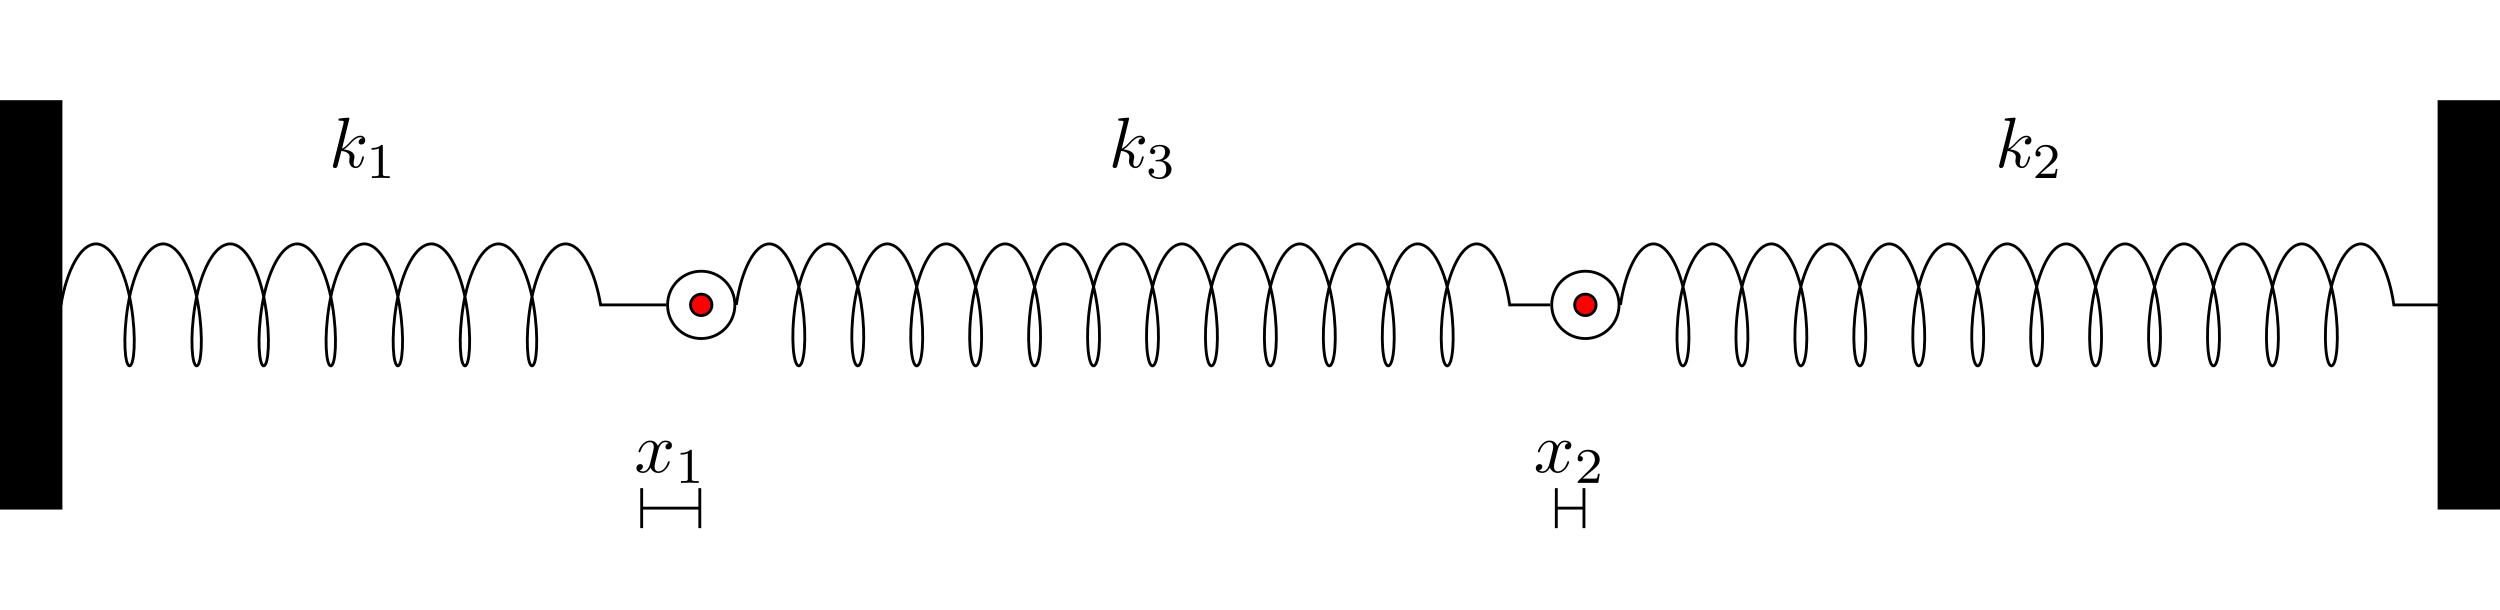 <?xml version="1.0" encoding="UTF-8"?>
<svg xmlns="http://www.w3.org/2000/svg" xmlns:xlink="http://www.w3.org/1999/xlink" width="348.662pt" height="85.039pt" viewBox="0 0 348.662 85.039" version="1.1">
<defs>
<g>
<symbol overflow="visible" id="glyph0-0">
<path style="stroke:none;" d=""/>
</symbol>
<symbol overflow="visible" id="glyph0-1">
<path style="stroke:none;" d="M 2.859 -6.812 C 2.859 -6.812 2.859 -6.922 2.734 -6.922 C 2.5 -6.922 1.781 -6.844 1.516 -6.812 C 1.438 -6.812 1.328 -6.797 1.328 -6.625 C 1.328 -6.5 1.422 -6.5 1.562 -6.5 C 2.047 -6.5 2.062 -6.438 2.062 -6.328 L 2.031 -6.125 L 0.594 -0.391 C 0.547 -0.25 0.547 -0.234 0.547 -0.172 C 0.547 0.062 0.75 0.109 0.844 0.109 C 0.969 0.109 1.109 0.016 1.172 -0.094 C 1.219 -0.188 1.672 -2.031 1.734 -2.281 C 2.078 -2.25 2.891 -2.094 2.891 -1.438 C 2.891 -1.359 2.891 -1.328 2.859 -1.219 C 2.844 -1.109 2.828 -0.984 2.828 -0.875 C 2.828 -0.297 3.219 0.109 3.734 0.109 C 4.031 0.109 4.312 -0.047 4.531 -0.422 C 4.781 -0.859 4.891 -1.406 4.891 -1.422 C 4.891 -1.531 4.797 -1.531 4.766 -1.531 C 4.672 -1.531 4.656 -1.484 4.625 -1.344 C 4.422 -0.625 4.203 -0.109 3.766 -0.109 C 3.562 -0.109 3.438 -0.219 3.438 -0.578 C 3.438 -0.75 3.484 -0.984 3.516 -1.141 C 3.562 -1.312 3.562 -1.344 3.562 -1.453 C 3.562 -2.094 2.938 -2.375 2.078 -2.5 C 2.391 -2.672 2.719 -2.984 2.938 -3.234 C 3.422 -3.766 3.875 -4.188 4.359 -4.188 C 4.422 -4.188 4.438 -4.188 4.453 -4.172 C 4.578 -4.156 4.578 -4.156 4.672 -4.094 C 4.688 -4.094 4.688 -4.078 4.703 -4.062 C 4.234 -4.031 4.141 -3.641 4.141 -3.516 C 4.141 -3.359 4.25 -3.172 4.516 -3.172 C 4.781 -3.172 5.062 -3.391 5.062 -3.781 C 5.062 -4.078 4.828 -4.406 4.391 -4.406 C 4.109 -4.406 3.656 -4.328 2.938 -3.531 C 2.594 -3.156 2.203 -2.75 1.828 -2.609 Z M 2.859 -6.812 "/>
</symbol>
<symbol overflow="visible" id="glyph0-2">
<path style="stroke:none;" d="M 3.328 -3.016 C 3.391 -3.266 3.625 -4.188 4.312 -4.188 C 4.359 -4.188 4.609 -4.188 4.812 -4.062 C 4.531 -4 4.344 -3.766 4.344 -3.516 C 4.344 -3.359 4.453 -3.172 4.719 -3.172 C 4.938 -3.172 5.25 -3.344 5.25 -3.75 C 5.25 -4.266 4.672 -4.406 4.328 -4.406 C 3.75 -4.406 3.406 -3.875 3.281 -3.656 C 3.031 -4.312 2.5 -4.406 2.203 -4.406 C 1.172 -4.406 0.594 -3.125 0.594 -2.875 C 0.594 -2.766 0.703 -2.766 0.719 -2.766 C 0.797 -2.766 0.828 -2.797 0.844 -2.875 C 1.188 -3.938 1.844 -4.188 2.188 -4.188 C 2.375 -4.188 2.719 -4.094 2.719 -3.516 C 2.719 -3.203 2.547 -2.547 2.188 -1.141 C 2.031 -0.531 1.672 -0.109 1.234 -0.109 C 1.172 -0.109 0.953 -0.109 0.734 -0.234 C 0.984 -0.297 1.203 -0.5 1.203 -0.781 C 1.203 -1.047 0.984 -1.125 0.844 -1.125 C 0.531 -1.125 0.297 -0.875 0.297 -0.547 C 0.297 -0.094 0.781 0.109 1.219 0.109 C 1.891 0.109 2.25 -0.594 2.266 -0.641 C 2.391 -0.281 2.75 0.109 3.344 0.109 C 4.375 0.109 4.938 -1.172 4.938 -1.422 C 4.938 -1.531 4.859 -1.531 4.828 -1.531 C 4.734 -1.531 4.719 -1.484 4.688 -1.422 C 4.359 -0.344 3.688 -0.109 3.375 -0.109 C 2.984 -0.109 2.828 -0.422 2.828 -0.766 C 2.828 -0.984 2.875 -1.203 2.984 -1.641 Z M 3.328 -3.016 "/>
</symbol>
<symbol overflow="visible" id="glyph1-0">
<path style="stroke:none;" d=""/>
</symbol>
<symbol overflow="visible" id="glyph1-1">
<path style="stroke:none;" d="M 2.328 -4.438 C 2.328 -4.625 2.328 -4.625 2.125 -4.625 C 1.672 -4.188 1.047 -4.188 0.766 -4.188 L 0.766 -3.938 C 0.922 -3.938 1.391 -3.938 1.766 -4.125 L 1.766 -0.578 C 1.766 -0.344 1.766 -0.25 1.078 -0.25 L 0.812 -0.25 L 0.812 0 C 0.938 0 1.797 -0.031 2.047 -0.031 C 2.266 -0.031 3.141 0 3.297 0 L 3.297 -0.25 L 3.031 -0.25 C 2.328 -0.25 2.328 -0.344 2.328 -0.578 Z M 2.328 -4.438 "/>
</symbol>
<symbol overflow="visible" id="glyph1-2">
<path style="stroke:none;" d="M 1.906 -2.328 C 2.453 -2.328 2.844 -1.953 2.844 -1.203 C 2.844 -0.344 2.328 -0.078 1.938 -0.078 C 1.656 -0.078 1.031 -0.156 0.75 -0.578 C 1.078 -0.578 1.156 -0.812 1.156 -0.969 C 1.156 -1.188 0.984 -1.344 0.766 -1.344 C 0.578 -1.344 0.375 -1.219 0.375 -0.938 C 0.375 -0.281 1.094 0.141 1.938 0.141 C 2.906 0.141 3.578 -0.516 3.578 -1.203 C 3.578 -1.75 3.141 -2.297 2.375 -2.453 C 3.094 -2.719 3.359 -3.234 3.359 -3.672 C 3.359 -4.219 2.734 -4.625 1.953 -4.625 C 1.188 -4.625 0.594 -4.25 0.594 -3.688 C 0.594 -3.453 0.75 -3.328 0.953 -3.328 C 1.172 -3.328 1.312 -3.484 1.312 -3.672 C 1.312 -3.875 1.172 -4.031 0.953 -4.047 C 1.203 -4.344 1.672 -4.422 1.938 -4.422 C 2.25 -4.422 2.688 -4.266 2.688 -3.672 C 2.688 -3.375 2.594 -3.047 2.406 -2.844 C 2.188 -2.578 1.984 -2.562 1.641 -2.531 C 1.469 -2.516 1.453 -2.516 1.422 -2.516 C 1.406 -2.516 1.344 -2.5 1.344 -2.422 C 1.344 -2.328 1.406 -2.328 1.531 -2.328 Z M 1.906 -2.328 "/>
</symbol>
<symbol overflow="visible" id="glyph1-3">
<path style="stroke:none;" d="M 3.516 -1.266 L 3.281 -1.266 C 3.266 -1.109 3.188 -0.703 3.094 -0.641 C 3.047 -0.594 2.516 -0.594 2.406 -0.594 L 1.125 -0.594 C 1.859 -1.234 2.109 -1.438 2.516 -1.766 C 3.031 -2.172 3.516 -2.609 3.516 -3.266 C 3.516 -4.109 2.781 -4.625 1.891 -4.625 C 1.031 -4.625 0.438 -4.016 0.438 -3.375 C 0.438 -3.031 0.734 -2.984 0.812 -2.984 C 0.969 -2.984 1.172 -3.109 1.172 -3.359 C 1.172 -3.484 1.125 -3.734 0.766 -3.734 C 0.984 -4.219 1.453 -4.375 1.781 -4.375 C 2.484 -4.375 2.844 -3.828 2.844 -3.266 C 2.844 -2.656 2.406 -2.188 2.188 -1.938 L 0.516 -0.266 C 0.438 -0.203 0.438 -0.188 0.438 0 L 3.312 0 Z M 3.516 -1.266 "/>
</symbol>
</g>
<clipPath id="clip1">
  <path d="M 340 14 L 348.66 14 L 348.66 71 L 340 71 Z M 340 14 "/>
</clipPath>
<clipPath id="clip2">
  <path d="M 339 13 L 348.66 13 L 348.66 72 L 339 72 Z M 339 13 "/>
</clipPath>
</defs>
<g id="surface1">
<path style="fill:none;stroke-width:0.399;stroke-linecap:butt;stroke-linejoin:miter;stroke:rgb(0%,0%,0%);stroke-opacity:1;stroke-miterlimit:10;" d="M 98.24 -0.001 C 98.24 2.593 96.139 4.695 93.545 4.695 C 90.951 4.695 88.85 2.593 88.85 -0.001 C 88.85 -2.594 90.951 -4.696 93.545 -4.696 C 96.139 -4.696 98.24 -2.594 98.24 -0.001 Z M 98.24 -0.001 " transform="matrix(1,0,0,-1,4.252,42.519)"/>
<path style="fill:none;stroke-width:0.399;stroke-linecap:butt;stroke-linejoin:miter;stroke:rgb(0%,0%,0%);stroke-opacity:1;stroke-miterlimit:10;" d="M 221.549 -0.001 C 221.549 2.593 219.447 4.695 216.853 4.695 C 214.26 4.695 212.158 2.593 212.158 -0.001 C 212.158 -2.594 214.26 -4.696 216.853 -4.696 C 219.447 -4.696 221.549 -2.594 221.549 -0.001 Z M 221.549 -0.001 " transform="matrix(1,0,0,-1,4.252,42.519)"/>
<path style="fill-rule:nonzero;fill:rgb(100%,0%,0%);fill-opacity:1;stroke-width:0.399;stroke-linecap:butt;stroke-linejoin:miter;stroke:rgb(0%,0%,0%);stroke-opacity:1;stroke-miterlimit:10;" d="M 95.037 -0.001 C 95.037 0.824 94.369 1.496 93.545 1.496 C 92.721 1.496 92.049 0.824 92.049 -0.001 C 92.049 -0.825 92.721 -1.493 93.545 -1.493 C 94.369 -1.493 95.037 -0.825 95.037 -0.001 Z M 95.037 -0.001 " transform="matrix(1,0,0,-1,4.252,42.519)"/>
<path style="fill-rule:nonzero;fill:rgb(100%,0%,0%);fill-opacity:1;stroke-width:0.399;stroke-linecap:butt;stroke-linejoin:miter;stroke:rgb(0%,0%,0%);stroke-opacity:1;stroke-miterlimit:10;" d="M 218.346 -0.001 C 218.346 0.824 217.678 1.496 216.853 1.496 C 216.029 1.496 215.357 0.824 215.357 -0.001 C 215.357 -0.825 216.029 -1.493 216.853 -1.493 C 217.678 -1.493 218.346 -0.825 218.346 -0.001 Z M 218.346 -0.001 " transform="matrix(1,0,0,-1,4.252,42.519)"/>
<path style="fill:none;stroke-width:0.399;stroke-linecap:butt;stroke-linejoin:miter;stroke:rgb(0%,0%,0%);stroke-opacity:1;stroke-miterlimit:10;" d="M 4.252 -0.001 C 5.033 4.718 6.947 8.503 9.143 8.503 C 11.338 8.503 13.252 4.718 14.033 -0.001 C 14.81 -4.719 14.455 -8.504 13.818 -8.504 C 13.182 -8.504 12.826 -4.719 13.607 -0.001 C 14.385 4.718 16.303 8.503 18.498 8.503 C 20.693 8.503 22.607 4.718 23.385 -0.001 C 24.166 -4.719 23.811 -8.504 23.174 -8.504 C 22.537 -8.504 22.182 -4.719 22.959 -0.001 C 23.74 4.718 25.654 8.503 27.85 8.503 C 30.045 8.503 31.963 4.718 32.74 -0.001 C 33.521 -4.719 33.166 -8.504 32.529 -8.504 C 31.893 -8.504 31.537 -4.719 32.314 -0.001 C 33.096 4.718 35.01 8.503 37.205 8.503 C 39.4 8.503 41.314 4.718 42.096 -0.001 C 42.873 -4.719 42.518 -8.504 41.881 -8.504 C 41.244 -8.504 40.889 -4.719 41.67 -0.001 C 42.451 4.718 44.365 8.503 46.56 8.503 C 48.756 8.503 50.67 4.718 51.451 -0.001 C 52.228 -4.719 51.873 -8.504 51.236 -8.504 C 50.6 -8.504 50.244 -4.719 51.025 -0.001 C 51.803 4.718 53.717 8.503 55.912 8.503 C 58.111 8.503 60.025 4.718 60.803 -0.001 C 61.584 -4.719 61.228 -8.504 60.592 -8.504 C 59.955 -8.504 59.6 -4.719 60.377 -0.001 C 61.158 4.718 63.072 8.503 65.268 8.503 C 67.463 8.503 69.377 4.718 70.158 -0.001 C 70.939 -4.719 70.58 -8.504 69.947 -8.504 C 69.311 -8.504 68.951 -4.719 69.732 -0.001 C 70.514 4.718 72.428 8.503 74.623 8.503 C 76.818 8.503 78.732 4.718 79.514 -0.001 L 88.65 -0.001 " transform="matrix(1,0,0,-1,4.252,42.519)"/>
<g style="fill:rgb(0%,0%,0%);fill-opacity:1;">
  <use xlink:href="#glyph0-1" x="45.874" y="23.332"/>
</g>
<g style="fill:rgb(0%,0%,0%);fill-opacity:1;">
  <use xlink:href="#glyph1-1" x="51.061" y="24.826"/>
</g>
<path style="fill:none;stroke-width:0.399;stroke-linecap:butt;stroke-linejoin:miter;stroke:rgb(0%,0%,0%);stroke-opacity:1;stroke-miterlimit:10;" d="M 98.439 -0.001 C 99.123 4.718 100.943 8.503 103.045 8.503 C 105.146 8.503 106.967 4.718 107.654 -0.001 C 108.338 -4.719 107.889 -8.504 107.154 -8.504 C 106.424 -8.504 105.975 -4.719 106.658 -0.001 C 107.346 4.718 109.166 8.503 111.268 8.503 C 113.369 8.503 115.189 4.718 115.873 -0.001 C 116.557 -4.719 116.107 -8.504 115.377 -8.504 C 114.646 -8.504 114.197 -4.719 114.881 -0.001 C 115.564 4.718 117.385 8.503 119.486 8.503 C 121.588 8.503 123.408 4.718 124.092 -0.001 C 124.779 -4.719 124.33 -8.504 123.596 -8.504 C 122.865 -8.504 122.416 -4.719 123.1 -0.001 C 123.787 4.718 125.607 8.503 127.709 8.503 C 129.81 8.503 131.631 4.718 132.314 -0.001 C 132.998 -4.719 132.549 -8.504 131.818 -8.504 C 131.088 -8.504 130.635 -4.719 131.322 -0.001 C 132.006 4.718 133.826 8.503 135.928 8.503 C 138.029 8.503 139.85 4.718 140.533 -0.001 C 141.221 -4.719 140.768 -8.504 140.037 -8.504 C 139.307 -8.504 138.857 -4.719 139.541 -0.001 C 140.228 4.718 142.049 8.503 144.15 8.503 C 146.248 8.503 148.068 4.718 148.756 -0.001 C 149.439 -4.719 148.99 -8.504 148.26 -8.504 C 147.529 -8.504 147.076 -4.719 147.764 -0.001 C 148.447 4.718 150.268 8.503 152.369 8.503 C 154.471 8.503 156.291 4.718 156.975 -0.001 C 157.662 -4.719 157.209 -8.504 156.478 -8.504 C 155.748 -8.504 155.299 -4.719 155.982 -0.001 C 156.67 4.718 158.49 8.503 160.592 8.503 C 162.689 8.503 164.51 4.718 165.197 -0.001 C 165.881 -4.719 165.432 -8.504 164.701 -8.504 C 163.971 -8.504 163.518 -4.719 164.205 -0.001 C 164.889 4.718 166.709 8.503 168.81 8.503 C 170.912 8.503 172.732 4.718 173.416 -0.001 C 174.103 -4.719 173.65 -8.504 172.92 -8.504 C 172.189 -8.504 171.74 -4.719 172.424 -0.001 C 173.111 4.718 174.932 8.503 177.029 8.503 C 179.131 8.503 180.951 4.718 181.639 -0.001 C 182.322 -4.719 181.873 -8.504 181.143 -8.504 C 180.412 -8.504 179.959 -4.719 180.646 -0.001 C 181.33 4.718 183.15 8.503 185.252 8.503 C 187.353 8.503 189.174 4.718 189.857 -0.001 C 190.545 -4.719 190.092 -8.504 189.361 -8.504 C 188.631 -8.504 188.182 -4.719 188.865 -0.001 C 189.553 4.718 191.373 8.503 193.471 8.503 C 195.572 8.503 197.393 4.718 198.08 -0.001 C 198.764 -4.719 198.314 -8.504 197.584 -8.504 C 196.85 -8.504 196.4 -4.719 197.088 -0.001 C 197.771 4.718 199.592 8.503 201.693 8.503 C 203.795 8.503 205.615 4.718 206.299 -0.001 L 211.959 -0.001 " transform="matrix(1,0,0,-1,4.252,42.519)"/>
<g style="fill:rgb(0%,0%,0%);fill-opacity:1;">
  <use xlink:href="#glyph0-1" x="154.621" y="23.332"/>
</g>
<g style="fill:rgb(0%,0%,0%);fill-opacity:1;">
  <use xlink:href="#glyph1-2" x="159.807" y="24.826"/>
</g>
<path style="fill:none;stroke-width:0.399;stroke-linecap:butt;stroke-linejoin:miter;stroke:rgb(0%,0%,0%);stroke-opacity:1;stroke-miterlimit:10;" d="M 221.748 -0.001 C 222.432 4.718 224.252 8.503 226.353 8.503 C 228.455 8.503 230.275 4.718 230.959 -0.001 C 231.646 -4.719 231.197 -8.504 230.463 -8.504 C 229.732 -8.504 229.283 -4.719 229.967 -0.001 C 230.654 4.718 232.475 8.503 234.576 8.503 C 236.678 8.503 238.498 4.718 239.182 -0.001 C 239.865 -4.719 239.416 -8.504 238.685 -8.504 C 237.955 -8.504 237.506 -4.719 238.189 -0.001 C 238.873 4.718 240.693 8.503 242.795 8.503 C 244.896 8.503 246.717 4.718 247.4 -0.001 C 248.088 -4.719 247.635 -8.504 246.904 -8.504 C 246.174 -8.504 245.725 -4.719 246.408 -0.001 C 247.096 4.718 248.916 8.503 251.018 8.503 C 253.119 8.503 254.939 4.718 255.623 -0.001 C 256.307 -4.719 255.857 -8.504 255.127 -8.504 C 254.396 -8.504 253.943 -4.719 254.631 -0.001 C 255.314 4.718 257.135 8.503 259.236 8.503 C 261.338 8.503 263.158 4.718 263.842 -0.001 C 264.529 -4.719 264.076 -8.504 263.346 -8.504 C 262.615 -8.504 262.166 -4.719 262.85 -0.001 C 263.537 4.718 265.357 8.503 267.459 8.503 C 269.557 8.503 271.377 4.718 272.064 -0.001 C 272.748 -4.719 272.299 -8.504 271.568 -8.504 C 270.838 -8.504 270.385 -4.719 271.072 -0.001 C 271.756 4.718 273.576 8.503 275.678 8.503 C 277.779 8.503 279.6 4.718 280.283 -0.001 C 280.971 -4.719 280.518 -8.504 279.787 -8.504 C 279.057 -8.504 278.607 -4.719 279.291 -0.001 C 279.978 4.718 281.799 8.503 283.9 8.503 C 285.998 8.503 287.818 4.718 288.506 -0.001 C 289.189 -4.719 288.74 -8.504 288.01 -8.504 C 287.279 -8.504 286.826 -4.719 287.514 -0.001 C 288.197 4.718 290.018 8.503 292.119 8.503 C 294.221 8.503 296.041 4.718 296.725 -0.001 C 297.412 -4.719 296.959 -8.504 296.228 -8.504 C 295.498 -8.504 295.049 -4.719 295.732 -0.001 C 296.42 4.718 298.24 8.503 300.342 8.503 C 302.439 8.503 304.26 4.718 304.947 -0.001 C 305.631 -4.719 305.182 -8.504 304.451 -8.504 C 303.721 -8.504 303.268 -4.719 303.955 -0.001 C 304.639 4.718 306.459 8.503 308.56 8.503 C 310.662 8.503 312.482 4.718 313.166 -0.001 C 313.853 -4.719 313.4 -8.504 312.67 -8.504 C 311.939 -8.504 311.49 -4.719 312.174 -0.001 C 312.861 4.718 314.682 8.503 316.779 8.503 C 318.881 8.503 320.701 4.718 321.389 -0.001 C 322.072 -4.719 321.623 -8.504 320.893 -8.504 C 320.162 -8.504 319.709 -4.719 320.396 -0.001 C 321.08 4.718 322.9 8.503 325.002 8.503 C 327.103 8.503 328.924 4.718 329.607 -0.001 L 335.908 -0.001 " transform="matrix(1,0,0,-1,4.252,42.519)"/>
<g style="fill:rgb(0%,0%,0%);fill-opacity:1;">
  <use xlink:href="#glyph0-1" x="278.249" y="23.332"/>
</g>
<g style="fill:rgb(0%,0%,0%);fill-opacity:1;">
  <use xlink:href="#glyph1-3" x="283.436" y="24.826"/>
</g>
<path style="fill-rule:nonzero;fill:rgb(0%,0%,0%);fill-opacity:1;stroke-width:0.399;stroke-linecap:butt;stroke-linejoin:miter;stroke:rgb(0%,0%,0%);stroke-opacity:1;stroke-miterlimit:10;" d="M -4.252 -28.348 L -4.252 28.347 L 4.252 28.347 L 4.252 -28.348 Z M -4.252 -28.348 " transform="matrix(1,0,0,-1,4.252,42.519)"/>
<g clip-path="url(#clip1)" clip-rule="nonzero">
<path style=" stroke:none;fill-rule:nonzero;fill:rgb(0%,0%,0%);fill-opacity:1;" d="M 340.16 70.867 L 340.16 14.172 L 348.668 14.172 L 348.668 70.867 Z M 340.16 70.867 "/>
</g>
<g clip-path="url(#clip2)" clip-rule="nonzero">
<path style="fill:none;stroke-width:0.399;stroke-linecap:butt;stroke-linejoin:miter;stroke:rgb(0%,0%,0%);stroke-opacity:1;stroke-miterlimit:10;" d="M 335.908 -28.348 L 335.908 28.347 L 344.416 28.347 L 344.416 -28.348 Z M 335.908 -28.348 " transform="matrix(1,0,0,-1,4.252,42.519)"/>
</g>
<path style="fill:none;stroke-width:0.399;stroke-linecap:butt;stroke-linejoin:miter;stroke:rgb(0%,0%,0%);stroke-opacity:1;stroke-miterlimit:10;" d="M 85.338 -28.348 L 93.244 -28.348 " transform="matrix(1,0,0,-1,4.252,42.519)"/>
<path style="fill:none;stroke-width:0.399;stroke-linecap:square;stroke-linejoin:miter;stroke:rgb(0%,0%,0%);stroke-opacity:1;stroke-miterlimit:10;" d="M 0.099 -2.588 L 0.099 2.591 " transform="matrix(-1,0,0,1,89.591,70.866)"/>
<path style="fill:none;stroke-width:0.399;stroke-linecap:square;stroke-linejoin:miter;stroke:rgb(0%,0%,0%);stroke-opacity:1;stroke-miterlimit:10;" d="M 0.1 -2.591 L 0.1 2.588 " transform="matrix(1,0,0,-1,97.497,70.866)"/>
<g style="fill:rgb(0%,0%,0%);fill-opacity:1;">
  <use xlink:href="#glyph0-2" x="88.462" y="65.852"/>
</g>
<g style="fill:rgb(0%,0%,0%);fill-opacity:1;">
  <use xlink:href="#glyph1-1" x="94.156" y="67.346"/>
</g>
<path style="fill:none;stroke-width:0.399;stroke-linecap:butt;stroke-linejoin:miter;stroke:rgb(0%,0%,0%);stroke-opacity:1;stroke-miterlimit:10;" d="M 212.9 -28.348 L 216.553 -28.348 " transform="matrix(1,0,0,-1,4.252,42.519)"/>
<path style="fill:none;stroke-width:0.399;stroke-linecap:square;stroke-linejoin:miter;stroke:rgb(0%,0%,0%);stroke-opacity:1;stroke-miterlimit:10;" d="M 0.101 -2.588 L 0.101 2.591 " transform="matrix(-1,0,0,1,217.152,70.866)"/>
<path style="fill:none;stroke-width:0.399;stroke-linecap:square;stroke-linejoin:miter;stroke:rgb(0%,0%,0%);stroke-opacity:1;stroke-miterlimit:10;" d="M 0.1 -2.591 L 0.1 2.588 " transform="matrix(1,0,0,-1,220.806,70.866)"/>
<g style="fill:rgb(0%,0%,0%);fill-opacity:1;">
  <use xlink:href="#glyph0-2" x="213.895" y="65.852"/>
</g>
<g style="fill:rgb(0%,0%,0%);fill-opacity:1;">
  <use xlink:href="#glyph1-3" x="219.589" y="67.346"/>
</g>
</g>
</svg>
